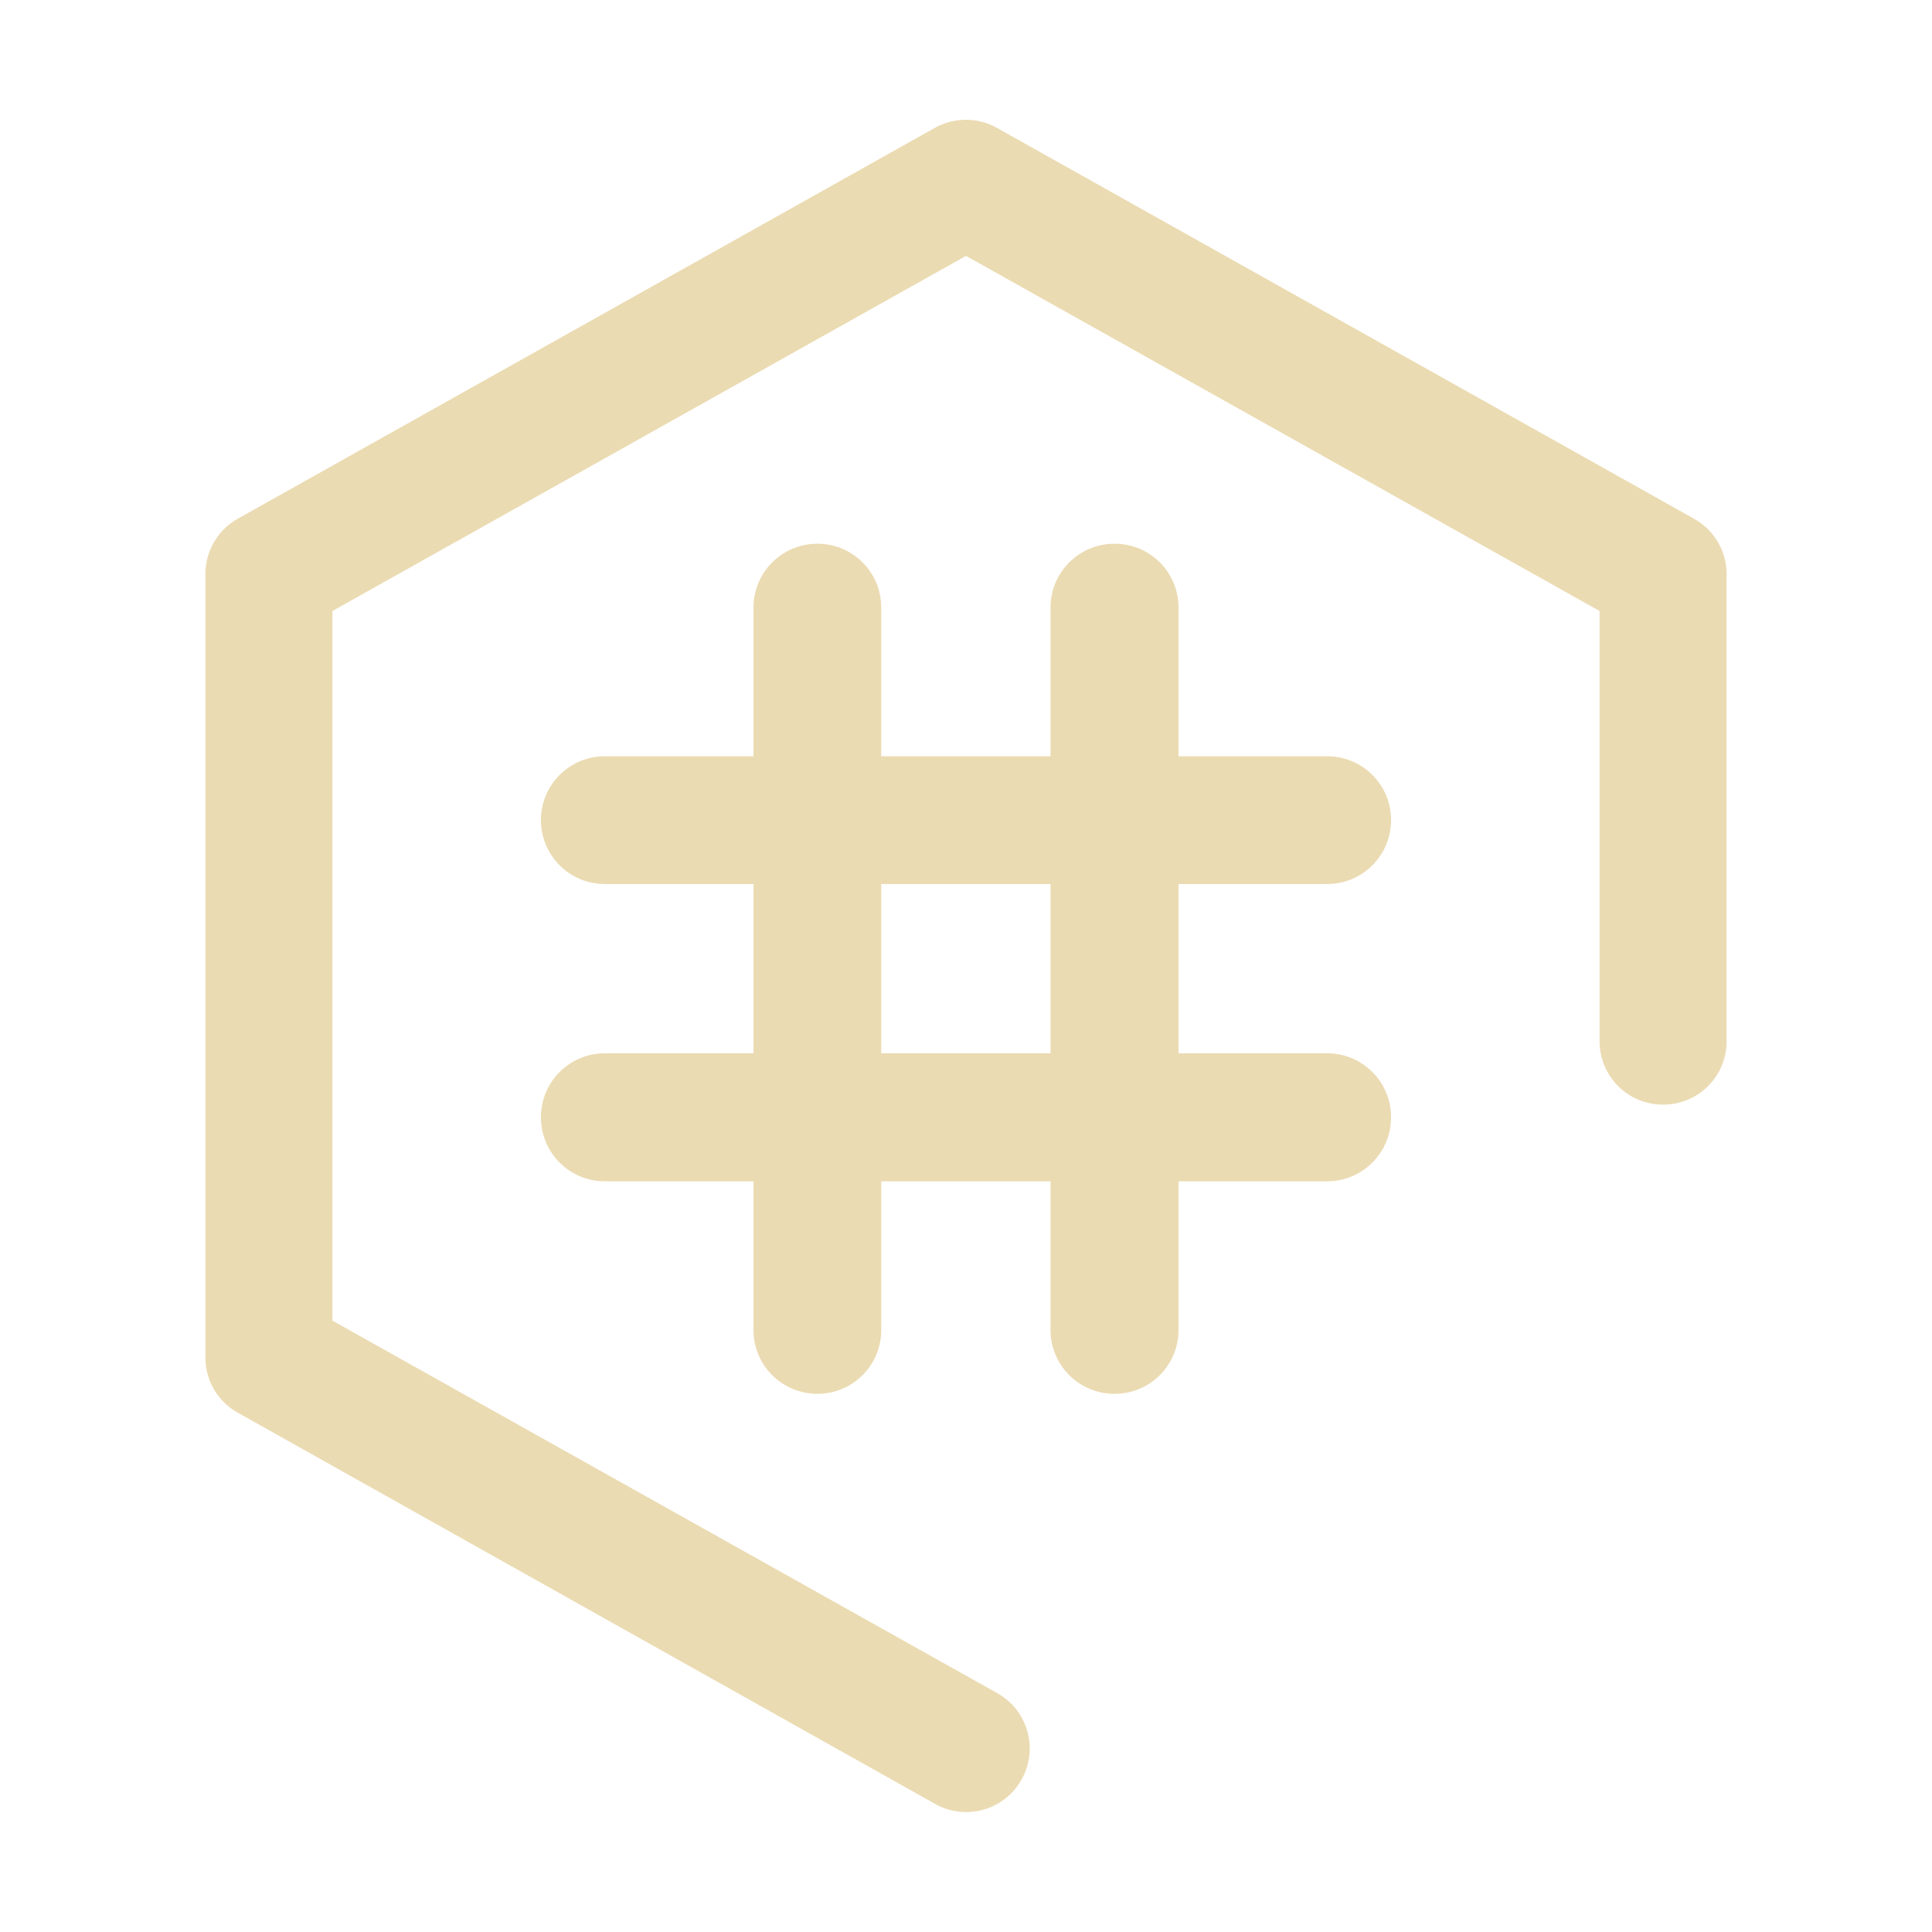 <svg width="16" height="16" version="1.1" xmlns="http://www.w3.org/2000/svg">
  <defs>
    <style type="text/css">.ColorScheme-Text { color:#ebdbb2; } .ColorScheme-Highlight { color:#458588; }</style>
  </defs>
  <path class="ColorScheme-Text" d="m8 0.992c-0.091-1.56e-4 -0.181 0.023-0.26 0.068l-5.773 3.237c-0.164 0.093-0.265 0.266-0.266 0.454v6.494c0.001 0.188 0.102 0.361 0.266 0.453l5.773 3.239c0.255 0.146 0.581 0.055 0.722-0.203 0.14-0.253 0.049-0.571-0.203-0.712l-5.506-3.085v-5.877l5.247-2.941 5.247 2.941v3.562c-6.94e-4 0.291 0.235 0.527 0.526 0.526 0.291 6.941e-4 0.527-0.235 0.526-0.526v-3.871c-0.001-0.188-0.104-0.362-0.268-0.454l-5.773-3.237c-0.079-0.045-0.168-0.068-0.258-0.068zm-1.23 3.511c-0.292-9.235e-4 -0.53 0.236-0.53 0.528v1.232h-1.23c-0.292-9.235e-4 -0.53 0.236-0.53 0.528-9.269e-4 0.293 0.237 0.531 0.53 0.53h1.23v1.402h-1.23c-0.293-9.268e-4 -0.531 0.237-0.53 0.53-9.269e-4 0.293 0.237 0.531 0.53 0.53h1.23v1.23c-9.268e-4 0.293 0.237 0.531 0.53 0.53 0.292 1e-6 0.529-0.237 0.528-0.53v-1.23h1.402v1.23c-9.269e-4 0.293 0.237 0.531 0.53 0.53 0.293 9.27e-4 0.531-0.237 0.53-0.53v-1.23h1.23c0.293 9.269e-4 0.531-0.237 0.53-0.53 9.27e-4 -0.293-0.237-0.531-0.53-0.53h-1.23v-1.402h1.23c0.293 9.269e-4 0.531-0.237 0.53-0.53 2e-6 -0.292-0.237-0.529-0.53-0.528h-1.23v-1.232c1.7e-6 -0.292-0.237-0.529-0.53-0.528-0.292-9.235e-4 -0.53 0.236-0.53 0.528v1.232h-1.402v-1.232c0-0.292-0.236-0.528-0.528-0.528zm0.528 2.818h1.402v1.402h-1.402z" fill="currentColor"/>
</svg>
